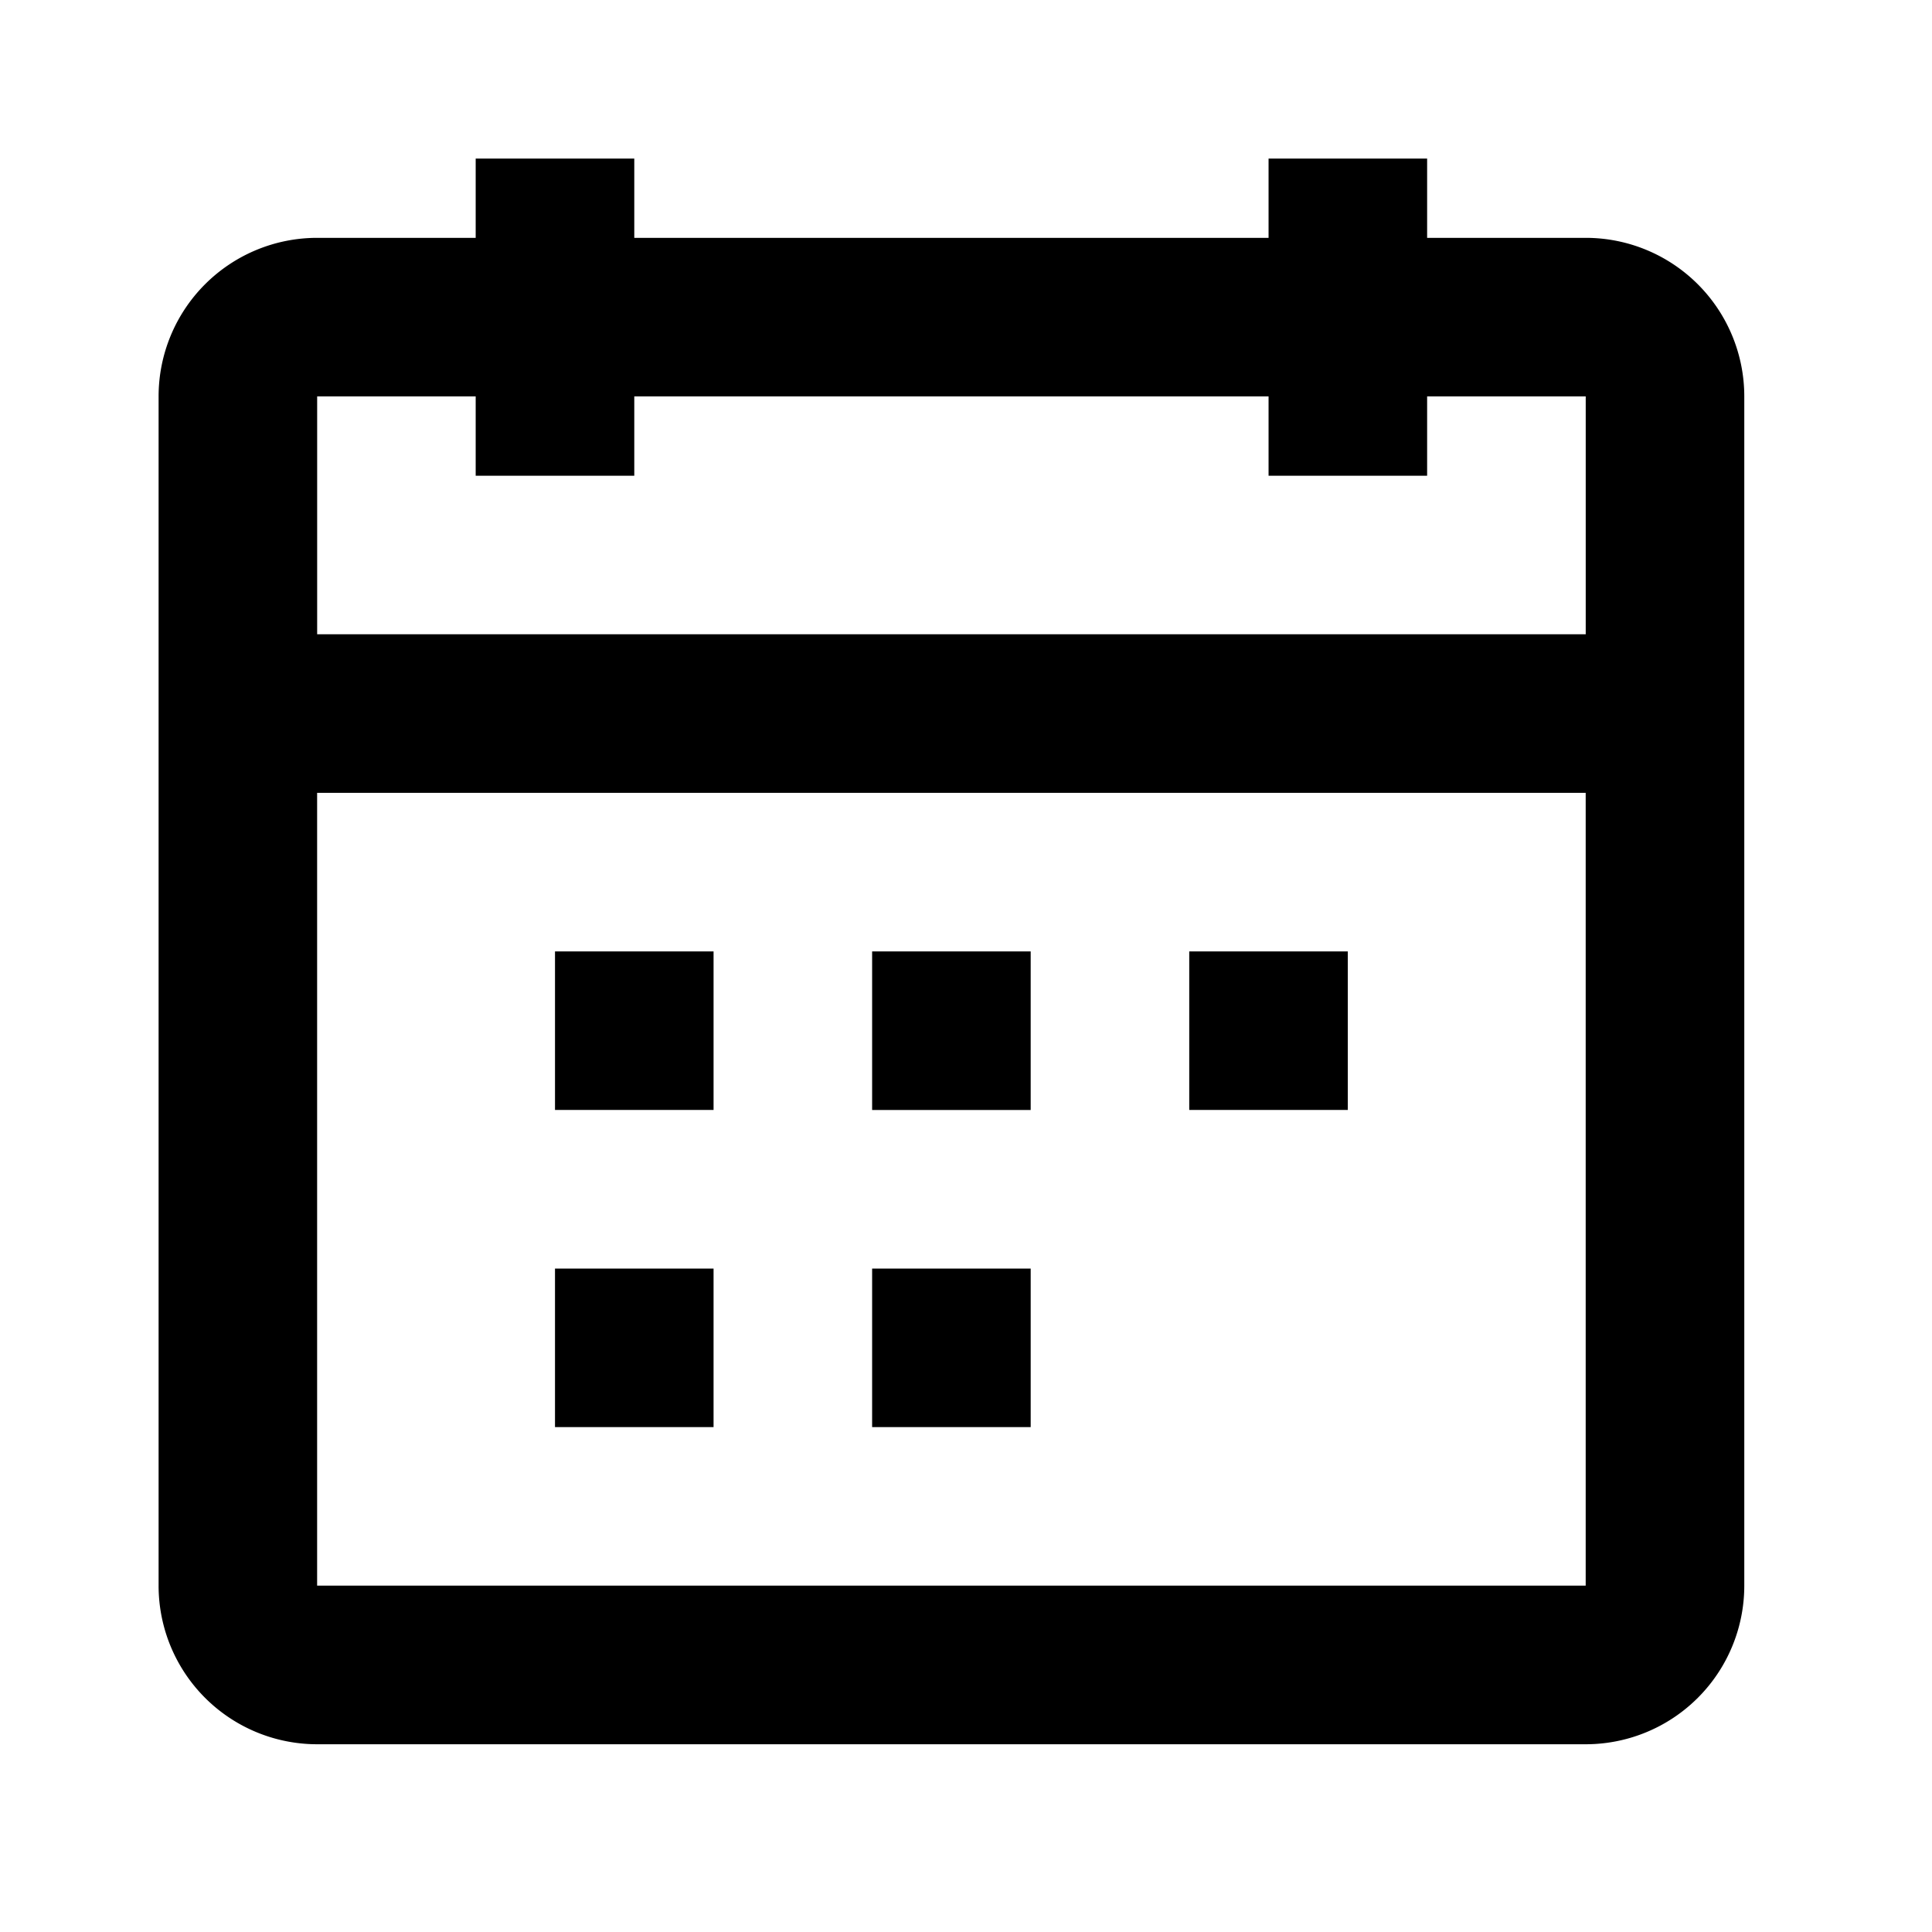 <svg xmlns="http://www.w3.org/2000/svg" width="56" height="56" fill="none" viewBox="0 0 56 56">
  <path fill="#000" fill-rule="evenodd" d="M18.385 13.789h-4.597V11.49H9.193v6.895h36.77V11.49h-4.597v2.299H36.77V11.49H18.385v2.299Zm27.577 9.192H9.192v22.98h36.77v-22.98ZM36.769 6.894H18.385V4.596h-4.597v2.298H9.193a4.596 4.596 0 0 0-4.596 4.596v34.471a4.596 4.596 0 0 0 4.596 4.597h36.77a4.596 4.596 0 0 0 4.596-4.596V11.49a4.596 4.596 0 0 0-4.596-4.596h-4.597V4.596H36.77v2.298Zm-20.682 25.28v-4.597h4.596v4.596h-4.596Zm9.192 0h4.596v-4.597h-4.596v4.596Zm9.192 0v-4.597h4.596v4.596h-4.596Zm-18.384 4.595v4.596h4.596V36.77h-4.596Zm13.788 4.596h-4.596V36.77h4.596v4.596Z" clip-rule="evenodd"/>
</svg>
